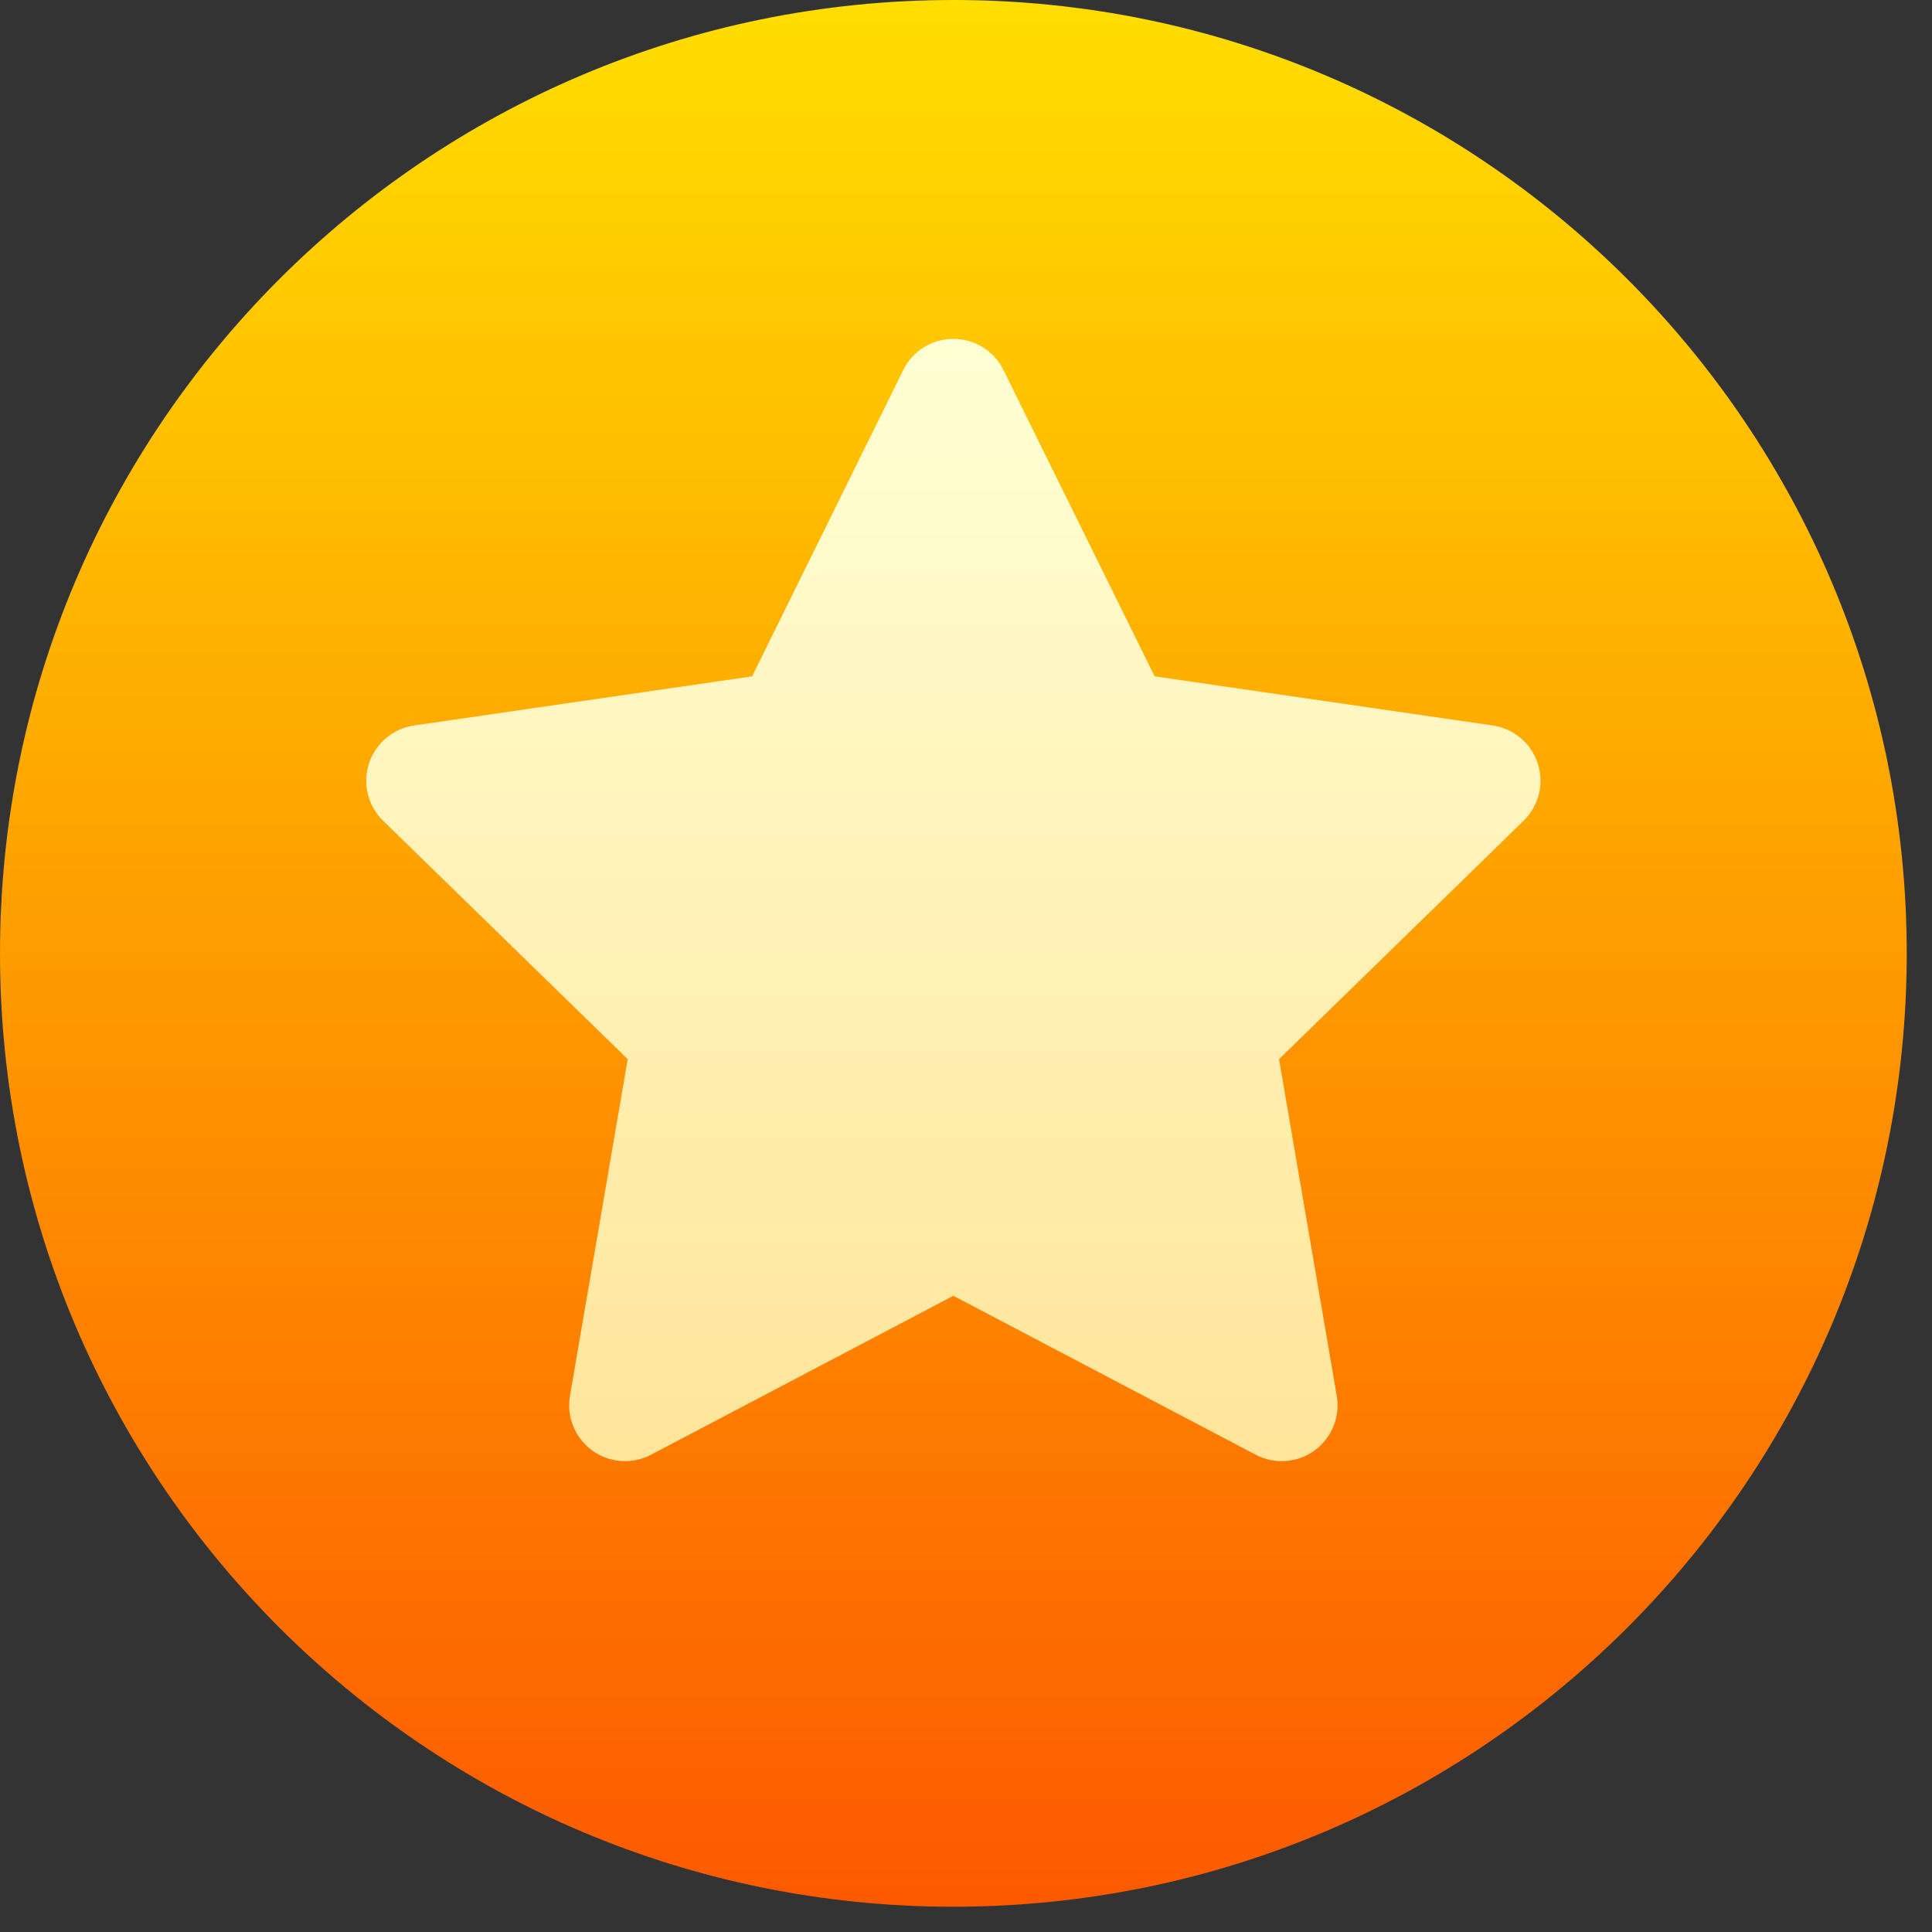 <svg width="75" height="75" viewBox="0 0 75 75" fill="none" xmlns="http://www.w3.org/2000/svg">
<rect x="0" y="0" width="75" height="75" fill="#333333" stroke="none"/>
<g clip-path="url(#clip0)">
<path d="M37.01 74.019C57.449 74.019 74.019 57.449 74.019 37.01C74.019 16.57 57.449 0 37.01 0C16.57 0 0 16.57 0 37.01C0 57.449 16.57 74.019 37.01 74.019Z" fill="url(#paint0_linear)"/>
<path d="M59.696 29.638C59.441 28.853 58.762 28.281 57.946 28.162L44.823 26.256L38.954 14.364C38.589 13.624 37.835 13.156 37.01 13.156C36.184 13.156 35.43 13.624 35.065 14.365L29.197 26.256L16.074 28.163C15.257 28.281 14.578 28.853 14.323 29.638C14.068 30.424 14.281 31.285 14.872 31.861L24.368 41.117L22.126 54.187C21.986 55 22.321 55.822 22.989 56.308C23.657 56.793 24.542 56.857 25.272 56.473L37.01 50.302L48.747 56.473C49.483 56.86 50.368 56.789 51.031 56.308C51.698 55.822 52.033 55 51.893 54.187L49.652 41.117L59.147 31.861C59.738 31.285 59.951 30.423 59.696 29.638Z" fill="url(#paint1_linear)"/>
</g>
<defs>
<linearGradient id="paint0_linear" x1="37.01" y1="74.019" x2="37.01" y2="0" gradientUnits="userSpaceOnUse">
<stop stop-color="#FD5900"/>
<stop offset="1" stop-color="#FFDE00"/>
</linearGradient>
<linearGradient id="paint1_linear" x1="37.01" y1="56.722" x2="37.01" y2="13.156" gradientUnits="userSpaceOnUse">
<stop stop-color="#FFE59A"/>
<stop offset="1" stop-color="#FFFFD5"/>
</linearGradient>
<clipPath id="clip0">
<rect width="74.019" height="74.019" fill="white"/>
</clipPath>
</defs>
</svg>
